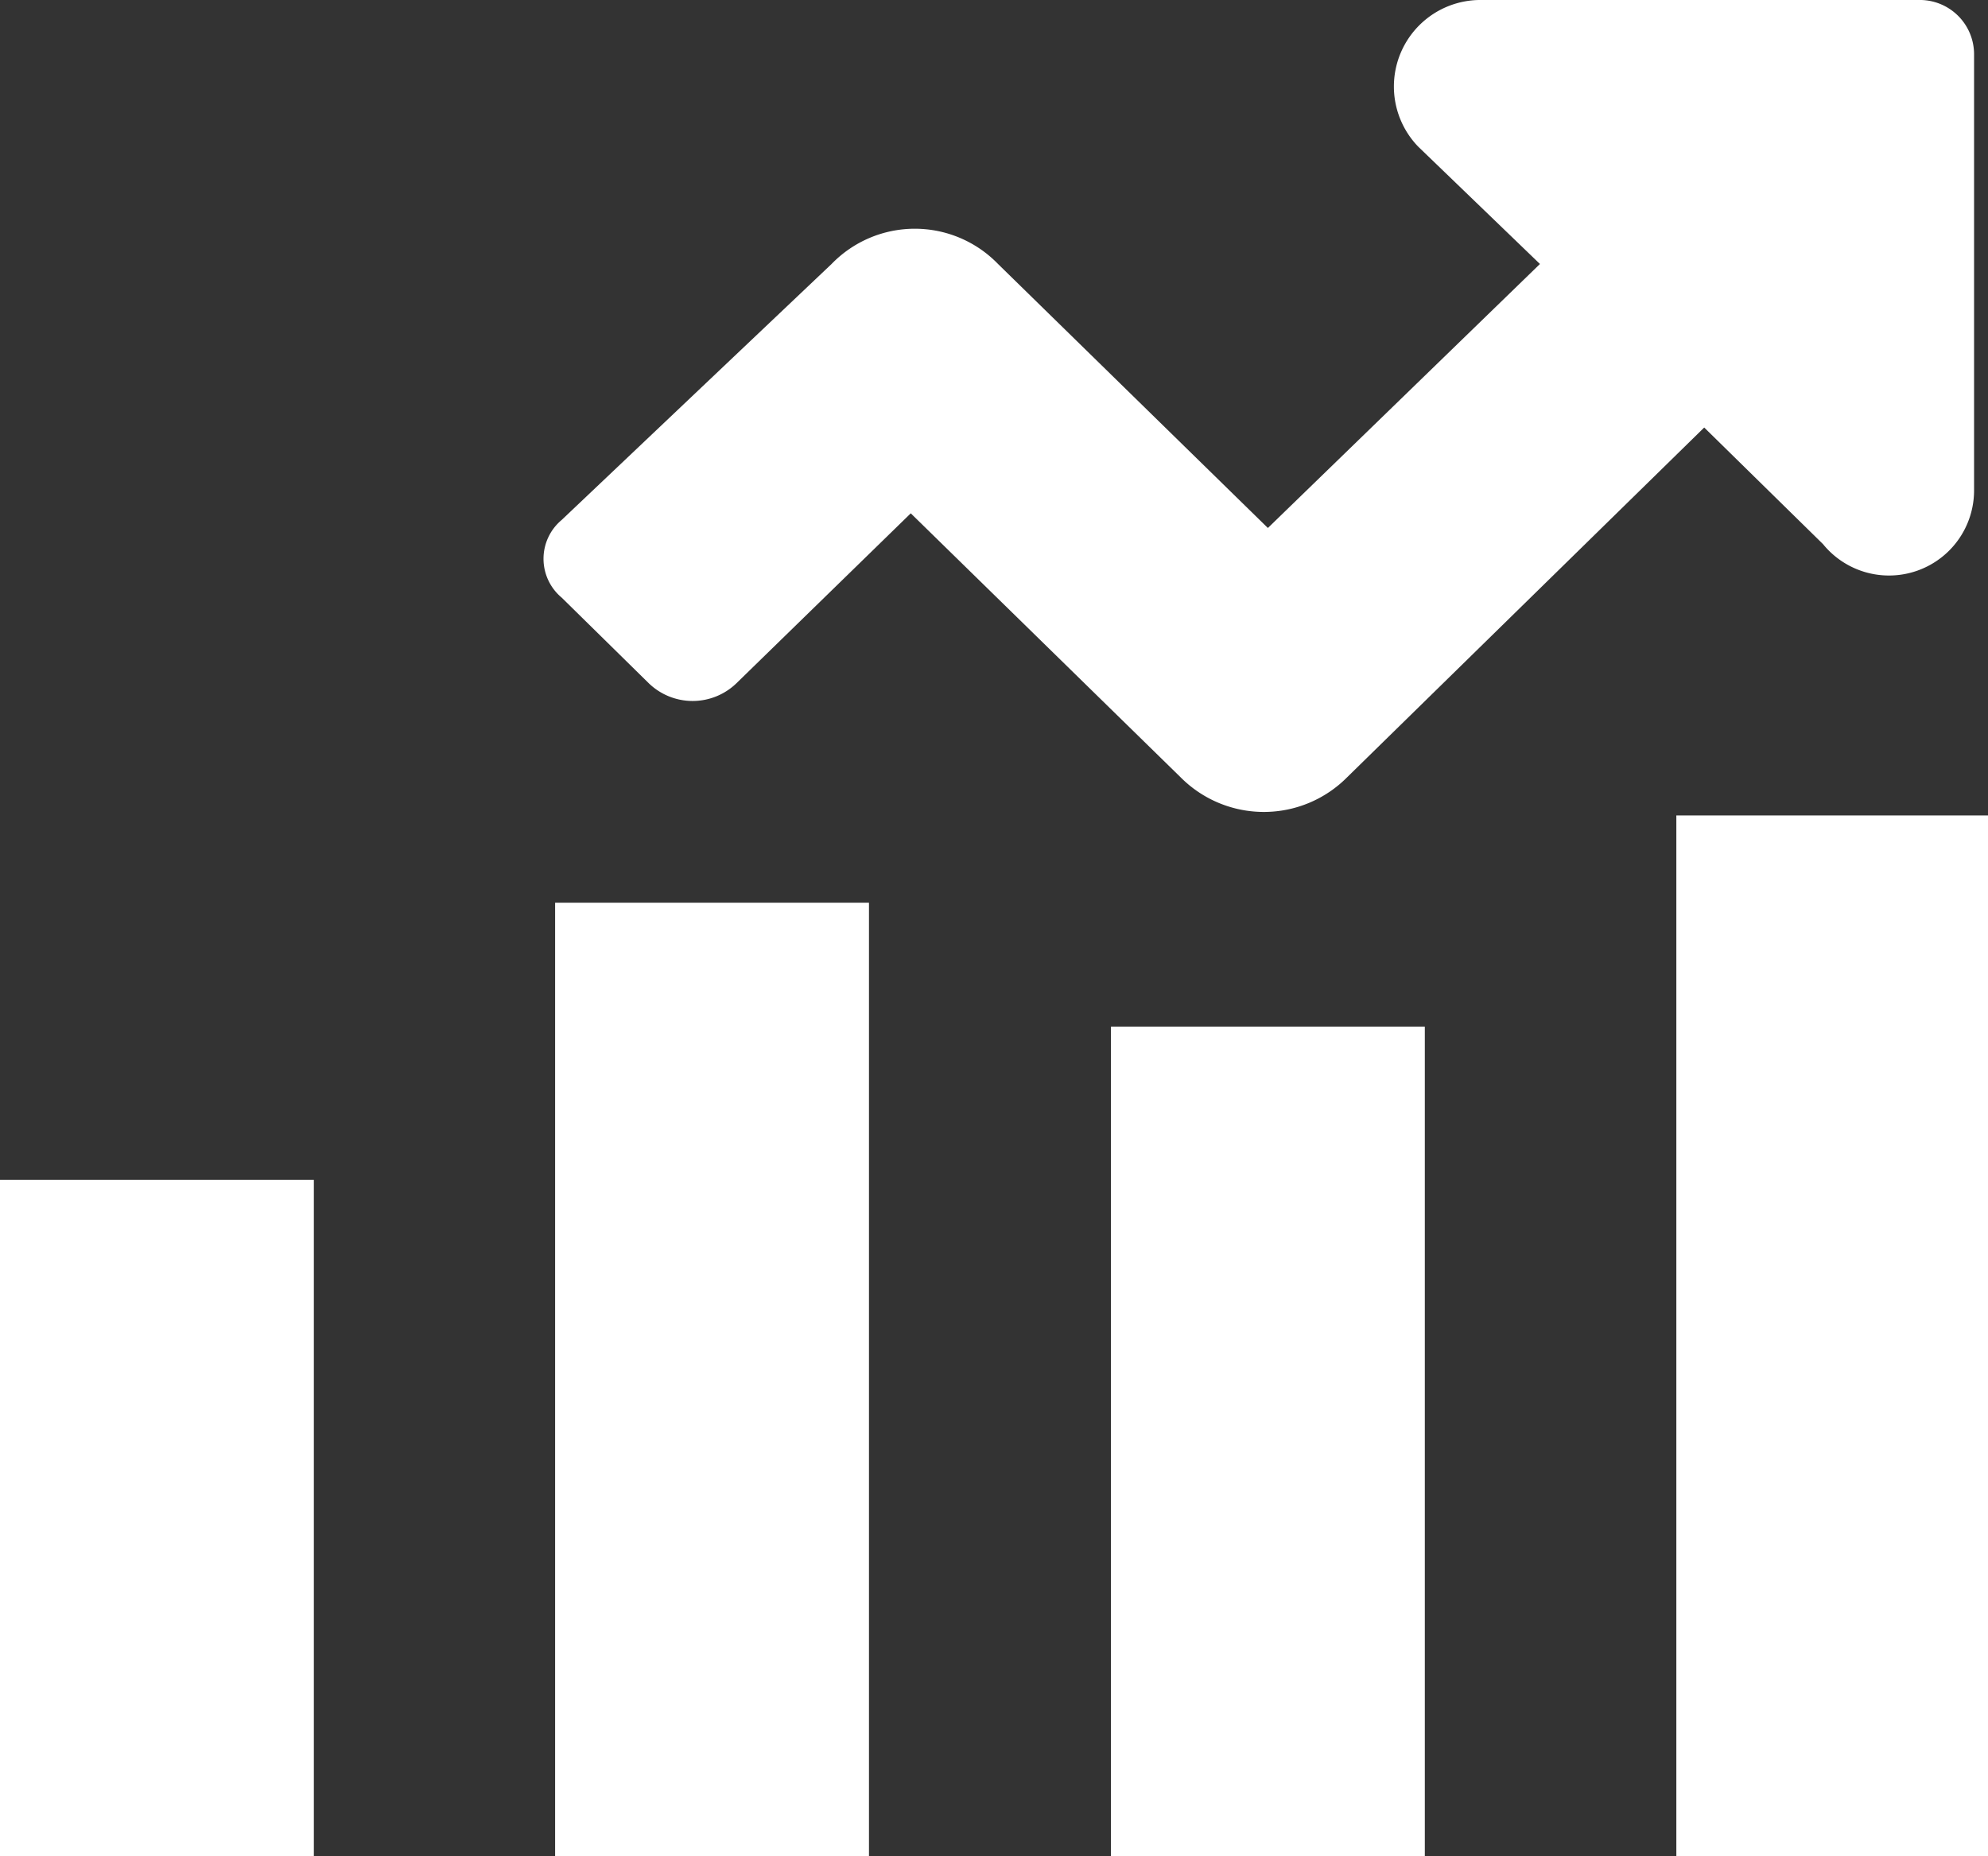 <svg xmlns="http://www.w3.org/2000/svg" viewBox="0 0 27.11 25.31"><rect x="0" y="0" width="27.11" height="25.31" fill="#333333" stroke="none"/><defs><style>.cls-1{fill:none;stroke:#fff;stroke-width:4.28px;}.cls-2{fill:#fff;}</style></defs><title>graph_icon</title><g id="Layer_2" data-name="Layer 2"><g id="Layer_1-2" data-name="Layer 1"><path class="cls-1" d="M9.71,25.31v-13"/><path class="cls-1" d="M17.29,25.31V14"/><path class="cls-1" d="M25,25.31V11.12"/><path class="cls-2" d="M26.16,0H20.21a1.18,1.18,0,0,0-.87,2L21,3.6,17.29,7.2,13.61,3.6a1.58,1.58,0,0,0-2.27,0L7.66,7.09a.69.69,0,0,0,0,1.06L8.85,9.32a.86.86,0,0,0,1.19,0L12.42,7l3.68,3.6a1.6,1.6,0,0,0,2.27,0l4.87-4.77,1.62,1.59a1.16,1.16,0,0,0,2.06-.74V.74A.74.74,0,0,0,26.16,0Z"/><path class="cls-1" d="M2.14,25.31V16.09"/></g></g></svg>